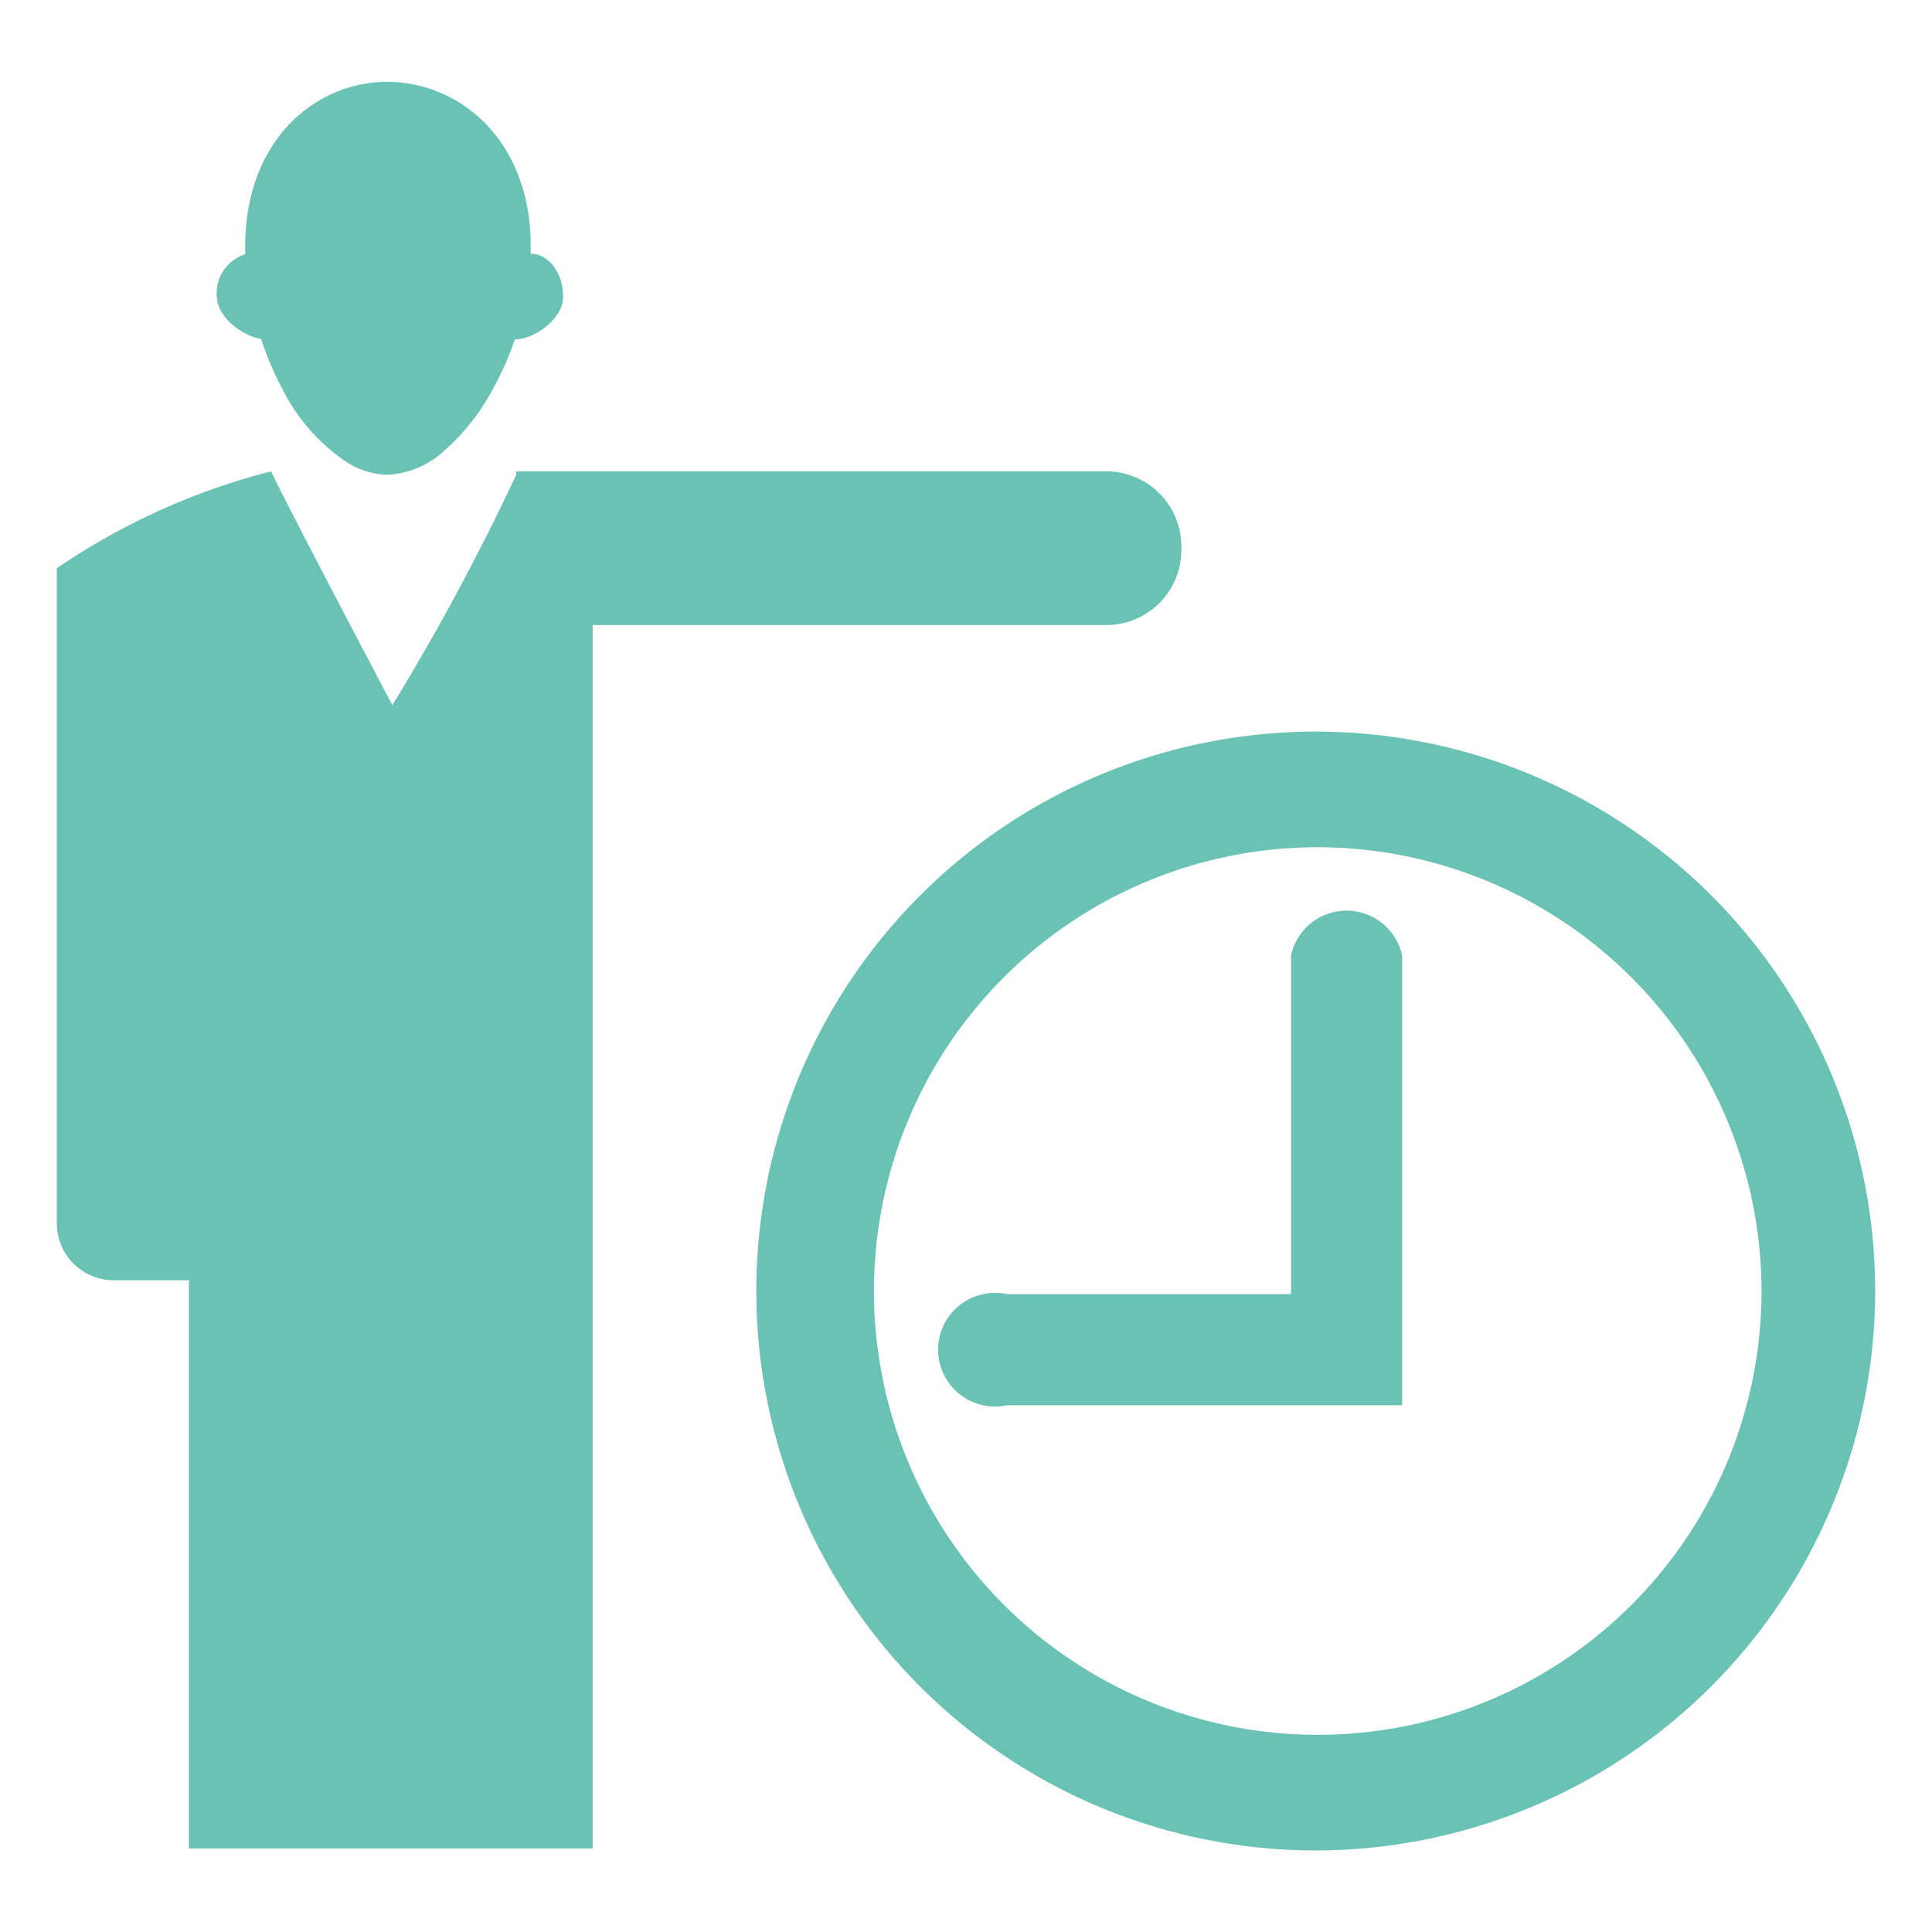 <svg id="图层_1" data-name="图层 1" xmlns="http://www.w3.org/2000/svg" viewBox="0 0 68 68"><defs><style>.cls-1{fill:#6ac2b5;}</style></defs><title>未标题-2</title><path class="cls-1" d="M9.19,11.93A11.41,11.41,0,0,0,10,13.81a6.69,6.69,0,0,0,2.24,2.48,2.76,2.76,0,0,0,1.39.42,3.17,3.17,0,0,0,2-.84,7.66,7.66,0,0,0,1.67-2.09,10.85,10.85,0,0,0,.82-1.83h0c.63,0,1.7-.68,1.7-1.51s-.51-1.51-1.14-1.51h0c0-.08,0-.17,0-.25,0-3.82-2.57-5.8-5.05-5.8s-5,2-5,5.8c0,.09,0,.18,0,.27a1.44,1.44,0,0,0-1,1.49C7.66,11.2,8.56,11.83,9.19,11.93Z"/><path class="cls-1" d="M38.94,16.59H18.17l0,.12a83.77,83.77,0,0,1-4.36,8.11S10.21,18,9.54,16.59A23.87,23.87,0,0,0,2,20V43.06a2,2,0,0,0,2,2H6.65v20H20.86V22H38.94a2.64,2.64,0,0,0,2.64-2.64v-.13A2.64,2.64,0,0,0,38.94,16.59Z"/><path class="cls-1" d="M46.35,65.13A19.69,19.69,0,1,1,66,45.44,19.71,19.71,0,0,1,46.35,65.13Zm0-35.31A15.62,15.62,0,1,0,62,45.44,15.64,15.64,0,0,0,46.35,29.82Z"/><path class="cls-1" d="M49.34,49.46H35.44a2,2,0,1,1,0-3.91h10V33.63a2,2,0,0,1,3.91,0V49.46Z"/></svg>